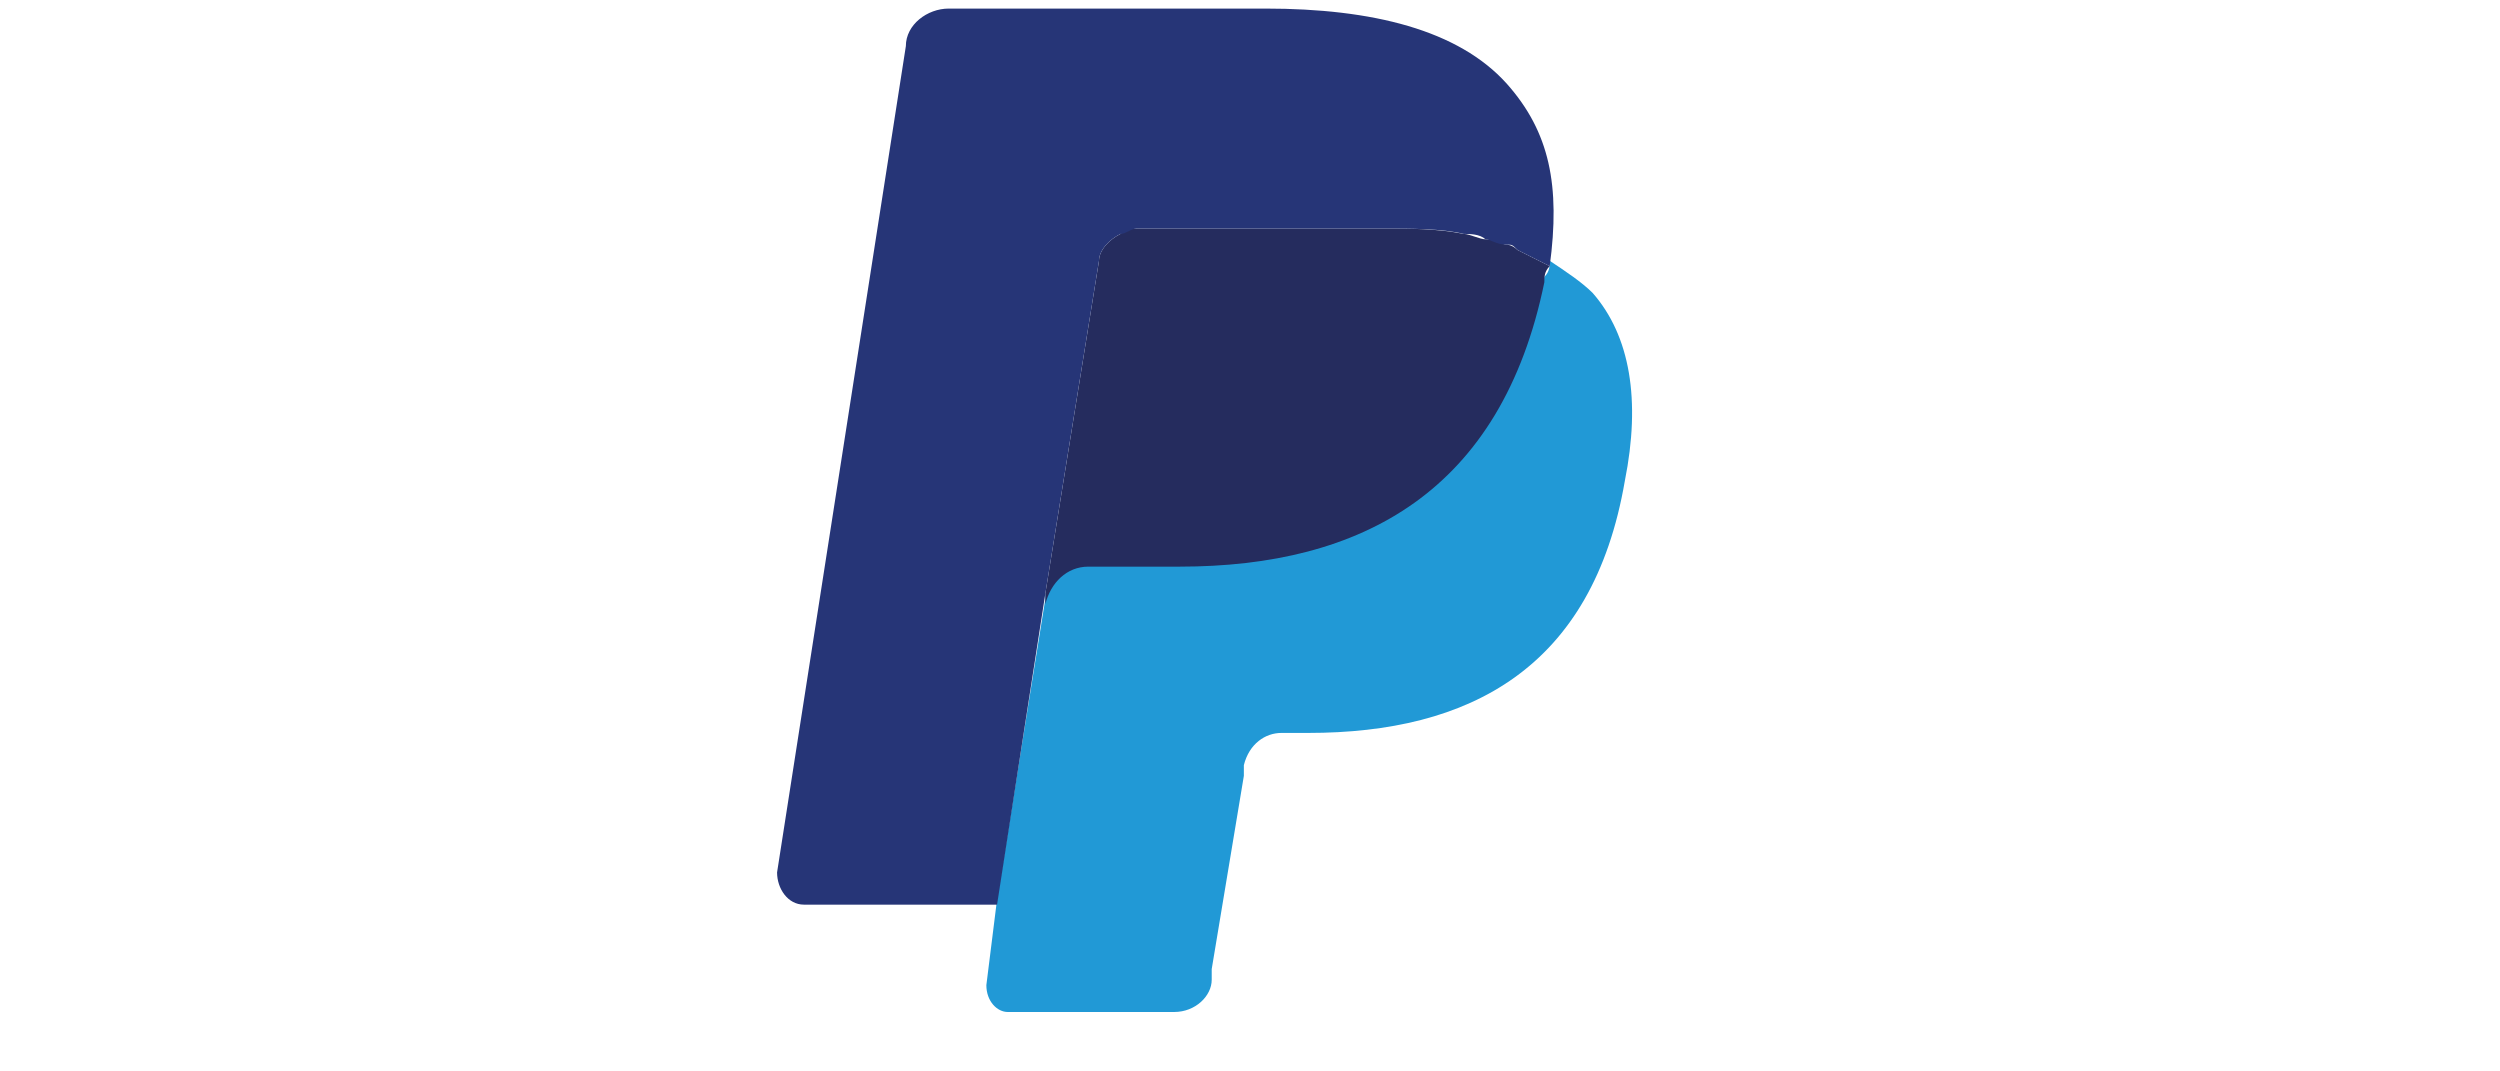 <svg width="35" height="15" viewBox="0 0 35 15" fill="none" xmlns="http://www.w3.org/2000/svg">
<path d="M21.696 3.651C21.696 3.726 21.696 3.801 21.621 3.876C21.02 6.881 19.067 7.857 16.513 7.857H15.236C14.935 7.857 14.635 8.083 14.635 8.383L13.959 12.59L13.809 13.792C13.809 14.017 13.959 14.168 14.109 14.168H16.438C16.738 14.168 16.964 13.942 16.964 13.717V13.567L17.414 10.862V10.712C17.489 10.412 17.715 10.261 17.94 10.261H18.316C20.57 10.261 22.297 9.36 22.748 6.731C22.973 5.604 22.823 4.702 22.297 4.101C22.147 3.951 21.922 3.801 21.696 3.651Z" fill="#2199D6"/>
<path d="M21.095 3.425C21.02 3.425 20.945 3.35 20.795 3.35C20.72 3.35 20.569 3.275 20.494 3.275C20.119 3.2 19.743 3.2 19.367 3.2H15.912C15.837 3.2 15.762 3.2 15.687 3.275C15.536 3.35 15.386 3.5 15.386 3.651L14.635 8.308V8.458C14.71 8.158 14.935 7.933 15.236 7.933H16.513C19.067 7.933 21.02 6.881 21.621 3.951C21.621 3.876 21.621 3.801 21.696 3.726C21.546 3.651 21.396 3.576 21.245 3.5C21.17 3.425 21.095 3.425 21.095 3.425Z" fill="#252C5E"/>
<path d="M15.386 3.651C15.386 3.5 15.536 3.35 15.687 3.275C15.762 3.275 15.837 3.2 15.912 3.2H19.368C19.743 3.2 20.194 3.2 20.494 3.275C20.57 3.275 20.72 3.275 20.795 3.35C20.87 3.35 20.945 3.425 21.095 3.425C21.171 3.425 21.171 3.425 21.246 3.5C21.396 3.576 21.546 3.651 21.696 3.726C21.847 2.599 21.696 1.848 21.095 1.172C20.419 0.42 19.217 0.12 17.715 0.12H13.283C12.982 0.12 12.682 0.345 12.682 0.646L10.879 12.214C10.879 12.44 11.029 12.665 11.255 12.665H13.959L14.635 8.308L15.386 3.651Z" fill="#263577"/>
</svg>
